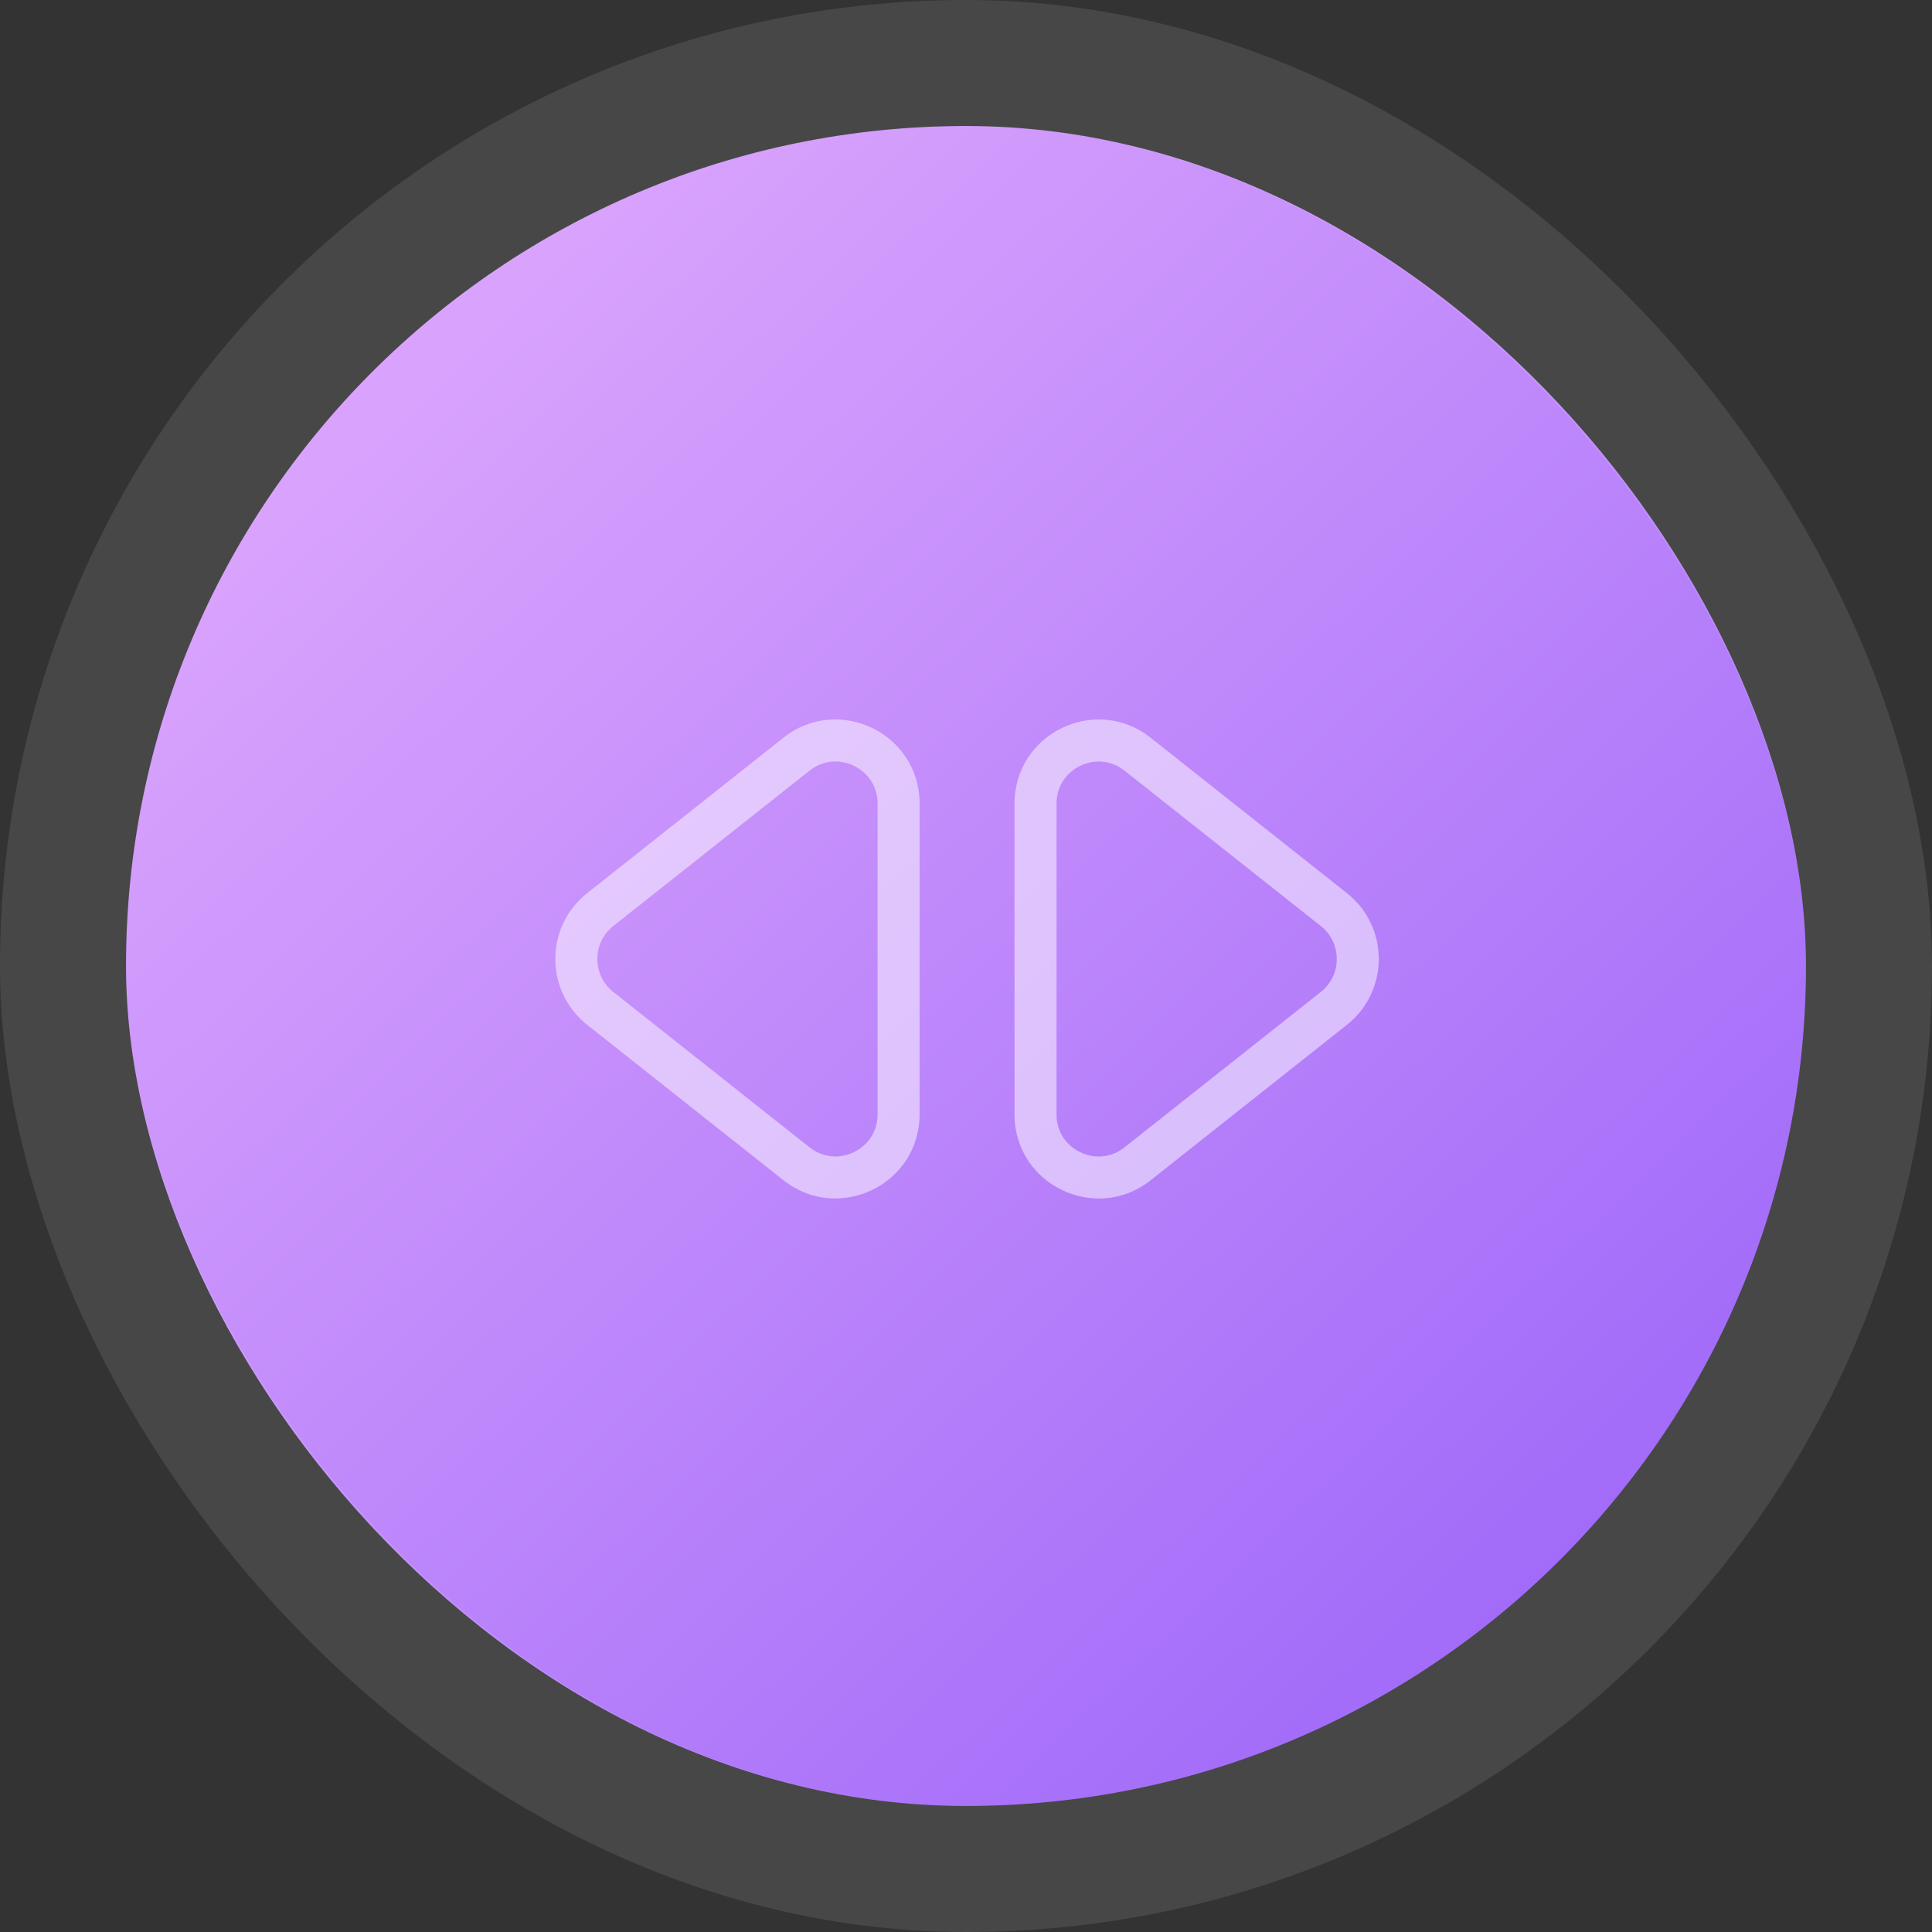 <svg xmlns="http://www.w3.org/2000/svg" xmlns:xlink="http://www.w3.org/1999/xlink" width="46" height="46" viewBox="0 0 46 46">
  <rect x="0" y="0" width="46" height="46" fill="#333333" stroke="none"/>
  <defs>
    <linearGradient id="linear-gradient" x1="0.091" y1="0.091" x2="0.864" y2="0.894" gradientUnits="objectBoundingBox">
      <stop offset="0" stop-color="#dea8fd"/>
      <stop offset="1" stop-color="#a069f9"/>
    </linearGradient>
  </defs>
  <g id="Group_29758" data-name="Group 29758" transform="translate(-228 -485)">
    <g id="Group_29757" data-name="Group 29757">
      <g id="Rectangle_13551" data-name="Rectangle 13551" transform="translate(231 488)" stroke="rgba(255,255,255,0.1)" stroke-width="3" fill="url(#linear-gradient)">
        <rect width="40" height="40" rx="20" stroke="none"/>
        <rect x="-1.5" y="-1.5" width="43" height="43" rx="21.5" fill="none"/>
      </g>
      <g id="Group_28717" data-name="Group 28717" transform="translate(-11.081 86.333)" opacity="0.5">
        <g id="Polygon_19" data-name="Polygon 19" transform="translate(273.131 413.667) rotate(90)" fill="none">
          <path d="M6.265,1.981a2,2,0,0,1,3.136,0l3.7,4.673a2,2,0,0,1-1.568,3.241h-7.4A2,2,0,0,1,2.566,6.653Z" stroke="none"/>
          <path d="M 7.833 2.222 C 7.526 2.222 7.24 2.36 7.049 2.601 L 3.35 7.274 C 3.106 7.582 3.063 7.977 3.234 8.33 C 3.405 8.684 3.742 8.895 4.134 8.895 L 11.533 8.895 C 11.925 8.895 12.262 8.684 12.433 8.33 C 12.604 7.977 12.56 7.582 12.317 7.274 L 8.617 2.601 C 8.427 2.36 8.141 2.222 7.833 2.222 M 7.833 1.222 C 8.417 1.222 9.001 1.475 9.401 1.981 L 13.101 6.653 C 14.139 7.965 13.205 9.895 11.533 9.895 L 4.134 9.895 C 2.462 9.895 1.528 7.965 2.566 6.653 L 6.265 1.981 C 6.666 1.475 7.25 1.222 7.833 1.222 Z" stroke="none" fill="#fff"/>
        </g>
        <g id="Polygon_20" data-name="Polygon 20" transform="translate(251.081 429.333) rotate(-90)" fill="none">
          <path d="M6.265,1.981a2,2,0,0,1,3.136,0l3.7,4.673a2,2,0,0,1-1.568,3.241h-7.4A2,2,0,0,1,2.566,6.653Z" stroke="none"/>
          <path d="M 7.833 2.222 C 7.526 2.222 7.24 2.36 7.049 2.601 L 3.35 7.274 C 3.106 7.582 3.063 7.977 3.234 8.33 C 3.405 8.684 3.742 8.895 4.134 8.895 L 11.533 8.895 C 11.925 8.895 12.262 8.684 12.433 8.33 C 12.604 7.977 12.56 7.582 12.317 7.274 L 8.617 2.601 C 8.427 2.36 8.141 2.222 7.833 2.222 M 7.833 1.222 C 8.417 1.222 9.001 1.475 9.401 1.981 L 13.101 6.653 C 14.139 7.965 13.205 9.895 11.533 9.895 L 4.134 9.895 C 2.462 9.895 1.528 7.965 2.566 6.653 L 6.265 1.981 C 6.666 1.475 7.25 1.222 7.833 1.222 Z" stroke="none" fill="#fff"/>
        </g>
      </g>
    </g>
  </g>
</svg>
